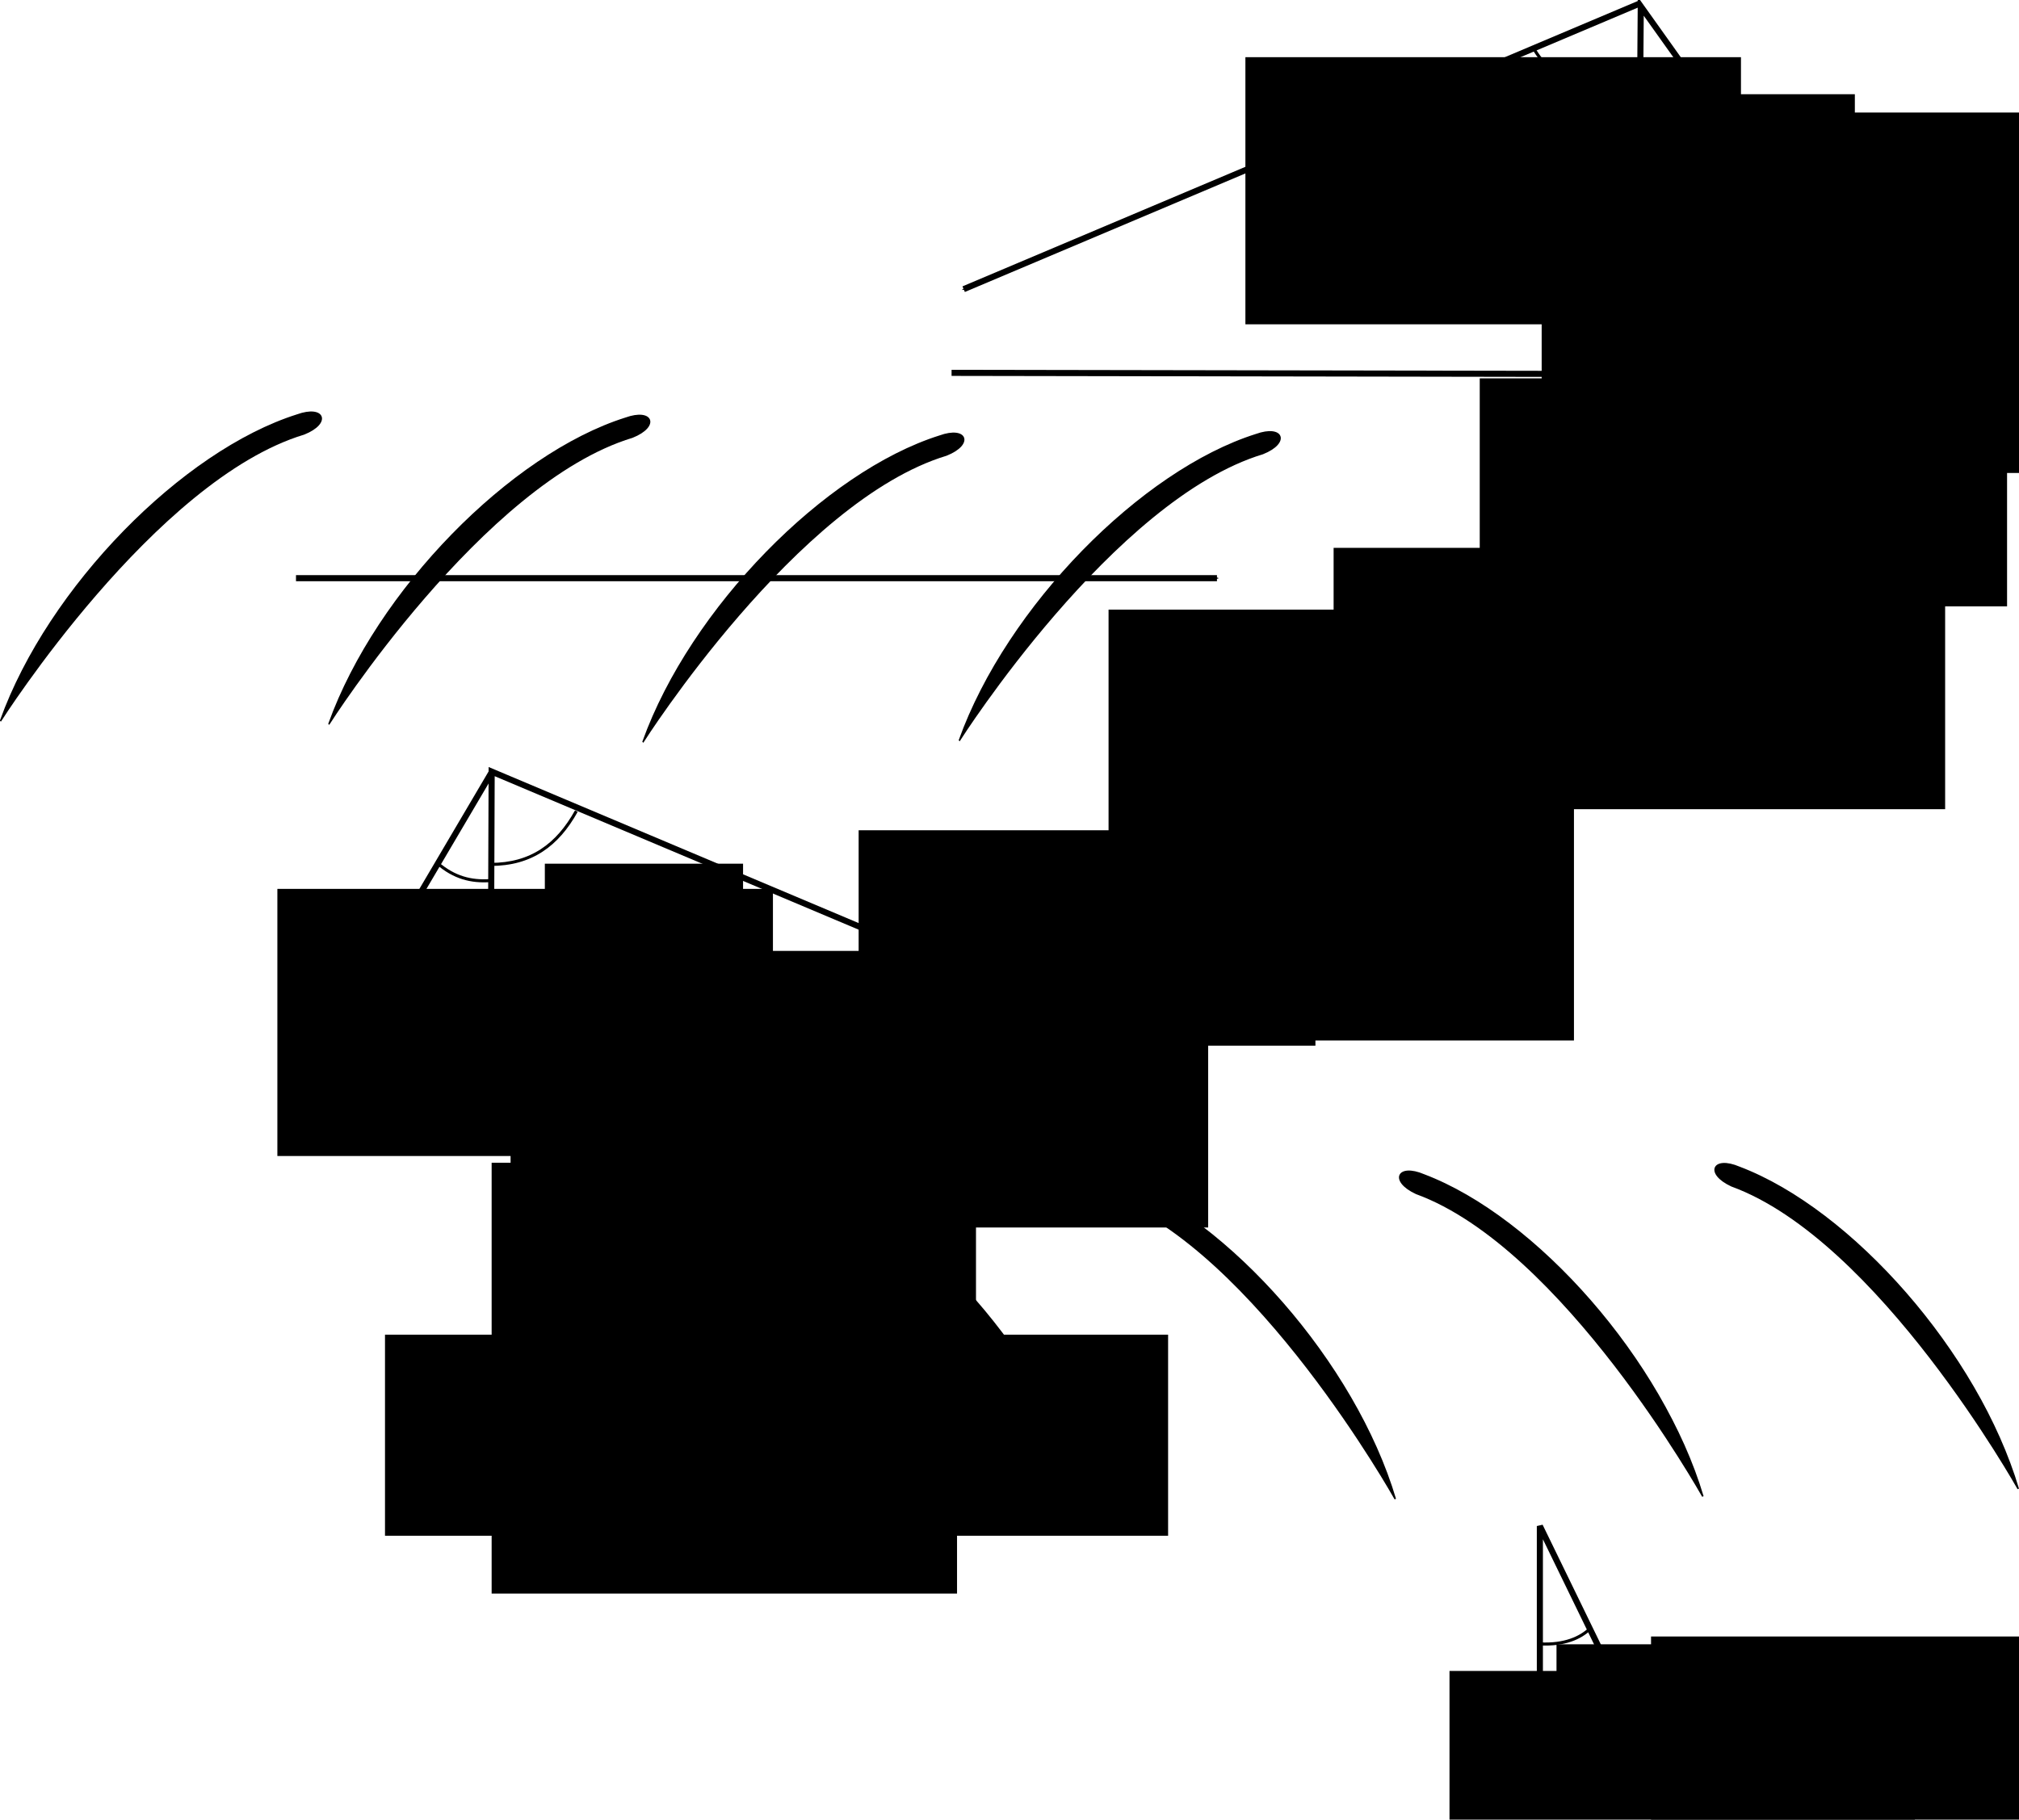 <?xml version="1.0" encoding="UTF-8" standalone="no"?>
<!-- Created with Inkscape (http://www.inkscape.org/) -->

<svg
   xmlns:dc="http://purl.org/dc/elements/1.1/"
   xmlns:cc="http://creativecommons.org/ns#"
   xmlns:rdf="http://www.w3.org/1999/02/22-rdf-syntax-ns#"
   xmlns:svg="http://www.w3.org/2000/svg"
   xmlns="http://www.w3.org/2000/svg"
   xmlns:sodipodi="http://sodipodi.sourceforge.net/DTD/sodipodi-0.dtd"
   xmlns:inkscape="http://www.inkscape.org/namespaces/inkscape"
   width="678.499"
   height="611.607"
   id="svg2"
   version="1.1"
   inkscape:version="0.48.4 r9939"
   sodipodi:docname="velocity_triangles.svg">
  <defs
     id="defs4">
    <marker
       inkscape:stockid="Arrow1Mend"
       orient="auto"
       refY="0"
       refX="0"
       id="Arrow1Mend"
       style="overflow:visible">
      <path
         id="path3848"
         d="M 0,0 5,-5 -12.5,0 5,5 0,0 z"
         style="fill-rule:evenodd;stroke:#000000;stroke-width:1pt"
         transform="matrix(-0.4,0,0,-0.4,-4,0)"
         inkscape:connector-curvature="0" />
    </marker>
    <marker
       inkscape:stockid="Arrow1Mstart"
       orient="auto"
       refY="0"
       refX="0"
       id="Arrow1Mstart"
       style="overflow:visible">
      <path
         id="path3845"
         d="M 0,0 5,-5 -12.5,0 5,5 0,0 z"
         style="fill-rule:evenodd;stroke:#000000;stroke-width:1pt"
         transform="matrix(0.4,0,0,0.4,4,0)"
         inkscape:connector-curvature="0" />
    </marker>
    <marker
       inkscape:stockid="Arrow1Lstart"
       orient="auto"
       refY="0"
       refX="0"
       id="Arrow1Lstart"
       style="overflow:visible">
      <path
         id="path3839"
         d="M 0,0 5,-5 -12.5,0 5,5 0,0 z"
         style="fill-rule:evenodd;stroke:#000000;stroke-width:1pt"
         transform="matrix(0.8,0,0,0.8,10,0)"
         inkscape:connector-curvature="0" />
    </marker>
    <marker
       inkscape:stockid="Arrow2Lend"
       orient="auto"
       refY="0"
       refX="0"
       id="Arrow2Lend"
       style="overflow:visible">
      <path
         id="path3860"
         style="fill-rule:evenodd;stroke-width:0.625;stroke-linejoin:round"
         d="M 8.719,4.034 -2.207,0.016 8.719,-4.002 c -1.745,2.372 -1.735,5.617 -6e-7,8.035 z"
         transform="matrix(-1.1,0,0,-1.1,-1.1,0)"
         inkscape:connector-curvature="0" />
    </marker>
    <marker
       inkscape:stockid="Arrow1Lend"
       orient="auto"
       refY="0"
       refX="0"
       id="Arrow1Lend"
       style="overflow:visible">
      <path
         id="path3842"
         d="M 0,0 5,-5 -12.5,0 5,5 0,0 z"
         style="fill-rule:evenodd;stroke:#000000;stroke-width:1pt"
         transform="matrix(-0.8,0,0,-0.8,-10,0)"
         inkscape:connector-curvature="0" />
    </marker>
    <marker
       inkscape:stockid="Arrow1Mend"
       orient="auto"
       refY="0"
       refX="0"
       id="Arrow1Mend-5"
       style="overflow:visible">
      <path
         inkscape:connector-curvature="0"
         id="path3848-1"
         d="M 0,0 5,-5 -12.5,0 5,5 0,0 z"
         style="fill-rule:evenodd;stroke:#000000;stroke-width:1pt"
         transform="matrix(-0.4,0,0,-0.4,-4,0)" />
    </marker>
    <marker
       inkscape:stockid="Arrow1Mend"
       orient="auto"
       refY="0"
       refX="0"
       id="Arrow1Mend-1"
       style="overflow:visible">
      <path
         inkscape:connector-curvature="0"
         id="path3848-4"
         d="M 0,0 5,-5 -12.5,0 5,5 0,0 z"
         style="fill-rule:evenodd;stroke:#000000;stroke-width:1pt"
         transform="matrix(-0.4,0,0,-0.4,-4,0)" />
    </marker>
    <marker
       inkscape:stockid="Arrow1Mend"
       orient="auto"
       refY="0"
       refX="0"
       id="Arrow1Mend-7"
       style="overflow:visible">
      <path
         inkscape:connector-curvature="0"
         id="path3848-7"
         d="M 0,0 5,-5 -12.5,0 5,5 0,0 z"
         style="fill-rule:evenodd;stroke:#000000;stroke-width:1pt"
         transform="matrix(-0.4,0,0,-0.4,-4,0)" />
    </marker>
    <marker
       inkscape:stockid="Arrow1Mend"
       orient="auto"
       refY="0"
       refX="0"
       id="Arrow1Mend-17"
       style="overflow:visible">
      <path
         id="path3848-40"
         d="M 0,0 5,-5 -12.5,0 5,5 0,0 z"
         style="fill-rule:evenodd;stroke:#000000;stroke-width:1pt"
         transform="matrix(-0.4,0,0,-0.4,-4,0)"
         inkscape:connector-curvature="0" />
    </marker>
    <marker
       inkscape:stockid="Arrow1Mend"
       orient="auto"
       refY="0"
       refX="0"
       id="Arrow1Mend-71"
       style="overflow:visible">
      <path
         id="path3848-15"
         d="M 0,0 5,-5 -12.5,0 5,5 0,0 z"
         style="fill-rule:evenodd;stroke:#000000;stroke-width:1pt"
         transform="matrix(-0.4,0,0,-0.4,-4,0)"
         inkscape:connector-curvature="0" />
    </marker>
  </defs>
  <sodipodi:namedview
     id="base"
     pagecolor="#ffffff"
     bordercolor="#666666"
     borderopacity="1.0"
     inkscape:pageopacity="0.0"
     inkscape:pageshadow="2"
     inkscape:zoom="1.4142136"
     inkscape:cx="427.12422"
     inkscape:cy="595.19688"
     inkscape:document-units="px"
     inkscape:current-layer="layer1"
     showgrid="false"
     inkscape:window-width="1440"
     inkscape:window-height="838"
     inkscape:window-x="-8"
     inkscape:window-y="-8"
     inkscape:window-maximized="1"
     fit-margin-top="0"
     fit-margin-left="0"
     fit-margin-right="0"
     fit-margin-bottom="0" />
  <g
     inkscape:label="Layer 1"
     inkscape:groupmode="layer"
     id="layer1"
     transform="translate(-40.365,-21.701)">
    <path
       style="fill:#000000;fill-opacity:1;stroke:#000000;stroke-width:0.512px;stroke-linecap:butt;stroke-linejoin:miter;stroke-opacity:1"
       d="m 150.96,264.939 c 16.148,-44.814 61.211,-90.487 99.622,-102.638 9.084,-3.291 11.419,2.665 2.274,6.317 -50.41,15.244 -101.895,96.321 -101.895,96.321 z"
       id="path2985"
       inkscape:connector-curvature="0"
       sodipodi:nodetypes="cccc" />
    <path
       style="fill:none;stroke:#000000;stroke-width:2.048;stroke-linecap:butt;stroke-linejoin:miter;stroke-miterlimit:4;stroke-opacity:1;stroke-dasharray:none;marker-end:url(#Arrow1Mend)"
       d="M 591.763,22.725 364.214,118.896"
       id="path3755"
       inkscape:connector-curvature="0"
       sodipodi:nodetypes="cc" />
    <path
       style="fill:none;stroke:#000000;stroke-width:2.048;stroke-linecap:butt;stroke-linejoin:miter;stroke-miterlimit:4;stroke-opacity:1;stroke-dasharray:none;marker-end:url(#Arrow1Mend)"
       d="m 205.73,281.03 -58.504,99.294"
       id="path3757"
       inkscape:connector-curvature="0"
       sodipodi:nodetypes="cc" />
    <path
       style="fill:none;stroke:#000000;stroke-width:2.048;stroke-linecap:butt;stroke-linejoin:miter;stroke-miterlimit:4;stroke-opacity:1;stroke-dasharray:none;marker-start:url(#Arrow1Mstart);marker-end:url(#Arrow1Mend)"
       d="m 591.031,120.288 0.724,-96.477 68.338,95.952"
       id="path3759"
       inkscape:connector-curvature="0"
       sodipodi:nodetypes="ccc" />
    <path
       style="fill:none;stroke:#000000;stroke-width:2.048;stroke-linecap:butt;stroke-linejoin:miter;stroke-miterlimit:4;stroke-opacity:1;stroke-dasharray:none;marker-start:none;marker-end:url(#Arrow1Mend)"
       d="m 360.148,147.026 301.305,0.512"
       id="path3761"
       inkscape:connector-curvature="0"
       sodipodi:nodetypes="cc" />
    <path
       style="fill:none;stroke:#000000;stroke-width:2.048;stroke-linecap:butt;stroke-linejoin:miter;stroke-miterlimit:4;stroke-opacity:1;stroke-dasharray:none;marker-start:url(#Arrow1Mstart);marker-end:url(#Arrow1Mend)"
       d="m 205.23,378.614 0.362,-97.563 233.703,98.574"
       id="path3759-1"
       inkscape:connector-curvature="0"
       sodipodi:nodetypes="ccc" />
    <path
       style="fill:#000000;fill-opacity:1;stroke:#000000;stroke-width:0.512px;stroke-linecap:butt;stroke-linejoin:miter;stroke-opacity:1"
       d="m 612.622,524.675 c -13.617,-45.647 -56.056,-93.769 -93.727,-108.048 -8.886,-3.794 -11.55,2.023 -2.623,6.18 49.478,18.039 96.35,101.868 96.35,101.868 z"
       id="path2985-4"
       inkscape:connector-curvature="0"
       sodipodi:nodetypes="cccc" />
    <path
       style="fill:none;stroke:#000000;stroke-width:2.048;stroke-linecap:butt;stroke-linejoin:miter;stroke-miterlimit:4;stroke-opacity:1;stroke-dasharray:none;marker-start:url(#Arrow1Mstart);marker-end:url(#Arrow1Mend)"
       d="m 557.849,630.748 0,-96.115 45.211,92.94"
       id="path3759-0"
       inkscape:connector-curvature="0"
       sodipodi:nodetypes="ccc" />
    <path
       style="fill:#000000;fill-opacity:1;stroke:#000000;stroke-width:0.512px;stroke-linecap:butt;stroke-linejoin:miter;stroke-opacity:1"
       d="m 256.509,270.953 c 16.148,-44.814 61.211,-90.487 99.622,-102.638 9.084,-3.291 11.419,2.665 2.274,6.317 -50.41,15.244 -101.895,96.321 -101.895,96.321 z"
       id="path2985-9"
       inkscape:connector-curvature="0"
       sodipodi:nodetypes="cccc" />
    <path
       style="fill:#000000;fill-opacity:1;stroke:#000000;stroke-width:0.512px;stroke-linecap:butt;stroke-linejoin:miter;stroke-opacity:1"
       d="m 509.257,525.546 c -13.617,-45.647 -56.056,-93.769 -93.727,-108.048 -8.886,-3.794 -11.55,2.023 -2.623,6.18 49.478,18.039 96.35,101.868 96.35,101.868 z"
       id="path2985-4-4"
       inkscape:connector-curvature="0"
       sodipodi:nodetypes="cccc" />
    <path
       style="fill:#000000;fill-opacity:1;stroke:#000000;stroke-width:0.512px;stroke-linecap:butt;stroke-linejoin:miter;stroke-opacity:1"
       d="m 718.608,522.122 c -13.617,-45.647 -56.056,-93.769 -93.727,-108.048 -8.886,-3.794 -11.55,2.023 -2.623,6.18 49.478,18.039 96.35,101.868 96.35,101.868 z"
       id="path2985-4-8"
       inkscape:connector-curvature="0"
       sodipodi:nodetypes="cccc" />
    <path
       style="fill:#000000;fill-opacity:1;stroke:#000000;stroke-width:0.512px;stroke-linecap:butt;stroke-linejoin:miter;stroke-opacity:1"
       d="m 405.833,524.449 c -13.617,-45.647 -56.056,-93.769 -93.727,-108.048 -8.886,-3.794 -11.55,2.023 -2.623,6.18 49.478,18.039 96.35,101.868 96.35,101.868 z"
       id="path2985-4-82"
       inkscape:connector-curvature="0"
       sodipodi:nodetypes="cccc" />
    <path
       style="fill:#000000;fill-opacity:1;stroke:#000000;stroke-width:0.512px;stroke-linecap:butt;stroke-linejoin:miter;stroke-opacity:1"
       d="m 362.829,270.456 c 16.148,-44.814 61.211,-90.487 99.622,-102.638 9.084,-3.291 11.419,2.665 2.274,6.317 -50.41,15.244 -101.895,96.321 -101.895,96.321 z"
       id="path2985-9-4"
       inkscape:connector-curvature="0"
       sodipodi:nodetypes="cccc" />
    <path
       style="fill:#000000;fill-opacity:1;stroke:#000000;stroke-width:0.512px;stroke-linecap:butt;stroke-linejoin:miter;stroke-opacity:1"
       d="m 40.621,263.858 c 16.148,-44.814 61.211,-90.487 99.622,-102.638 9.084,-3.291 11.419,2.665 2.274,6.317 -50.41,15.244 -101.895,96.321 -101.895,96.321 z"
       id="path2985-9-5"
       inkscape:connector-curvature="0"
       sodipodi:nodetypes="cccc" />
    <flowRoot
       xml:space="preserve"
       id="flowRoot11321"
       style="font-size:40px;font-style:normal;font-weight:normal;line-height:125%;letter-spacing:0px;word-spacing:0px;fill:#000000;fill-opacity:1;stroke:none;font-family:Sans"
       transform="matrix(0.512,0,0,0.512,116.824,62.298)"><flowRegion
         id="flowRegion11323"><rect
           id="rect11325"
           width="398"
           height="74"
           x="726"
           y="280.362" /></flowRegion><flowPara
         id="flowPara11327">Rotor blade row</flowPara></flowRoot>    <flowRoot
       xml:space="preserve"
       id="flowRoot11329"
       style="font-size:40px;font-style:normal;font-weight:normal;line-height:125%;letter-spacing:0px;word-spacing:0px;fill:#000000;fill-opacity:1;stroke:none;font-family:Sans"
       transform="matrix(0.512,0,0,0.512,394.002,192.618)"><flowRegion
         id="flowRegion11331"><rect
           id="rect11333"
           width="514"
           height="132"
           x="-438"
           y="542.362" /></flowRegion><flowPara
         id="flowPara11335">Stator blade row</flowPara></flowRoot>    <flowRoot
       xml:space="preserve"
       id="flowRoot11361"
       style="font-size:40px;font-style:normal;font-weight:normal;line-height:125%;letter-spacing:0px;word-spacing:0px;fill:#000000;fill-opacity:1;stroke:none;font-family:Sans"
       transform="matrix(0.512,0,0,0.512,-23.705,183.418)"><flowRegion
         id="flowRegion11363"><rect
           id="rect11365"
           width="305.47"
           height="282.843"
           x="1137.028"
           y="-200.631" /></flowRegion><flowPara
         id="flowPara11367">C</flowPara></flowRoot>    <flowRoot
       xml:space="preserve"
       id="flowRoot11361-1"
       style="font-size:40px;font-style:normal;font-weight:normal;line-height:125%;letter-spacing:0px;word-spacing:0px;fill:#000000;fill-opacity:1;stroke:none;font-family:Sans"
       transform="matrix(0.512,0,0,0.512,-370.206,444.041)"><flowRegion
         id="flowRegion11363-5"><rect
           id="rect11365-2"
           width="305.47"
           height="282.843"
           x="1137.028"
           y="-200.631" /></flowRegion><flowPara
         id="flowPara11367-7">C</flowPara><flowPara
         id="flowPara11949" /></flowRoot>    <flowRoot
       xml:space="preserve"
       id="flowRoot11361-6"
       style="font-size:40px;font-style:normal;font-weight:normal;line-height:125%;letter-spacing:0px;word-spacing:0px;fill:#000000;fill-opacity:1;stroke:none;font-family:Sans"
       transform="matrix(0.512,0,0,0.512,-54.679,686.057)"><flowRegion
         id="flowRegion11363-1"><rect
           id="rect11365-4"
           width="305.47"
           height="282.843"
           x="1137.028"
           y="-200.631" /></flowRegion><flowPara
         id="flowPara11367-2">C</flowPara></flowRoot>    <flowRoot
       xml:space="preserve"
       id="flowRoot11409"
       style="font-size:40px;font-style:normal;font-weight:normal;line-height:125%;letter-spacing:0px;word-spacing:0px;fill:#000000;fill-opacity:1;stroke:none;font-family:Sans"
       transform="matrix(0.512,0,0,0.512,244.564,237.774)"><flowRegion
         id="flowRegion11411"><rect
           id="rect11413"
           width="325.269"
           height="175.362"
           x="418.607"
           y="-384.479" /></flowRegion><flowPara
         id="flowPara11415">W</flowPara></flowRoot>    <flowRoot
       xml:space="preserve"
       id="flowRoot11409-3"
       style="font-size:40px;font-style:normal;font-weight:normal;line-height:125%;letter-spacing:0px;word-spacing:0px;fill:#000000;fill-opacity:1;stroke:none;font-family:Sans"
       transform="matrix(0.512,0,0,0.512,-80.749,517.323)"><flowRegion
         id="flowRegion11411-2"><rect
           id="rect11413-2"
           width="325.269"
           height="175.362"
           x="418.607"
           y="-384.479" /></flowRegion><flowPara
         id="flowPara11415-1">W</flowPara></flowRoot>    <flowRoot
       transform="matrix(0.512,0,0,0.512,182.662,253.482)"
       xml:space="preserve"
       id="flowRoot11417-6"
       style="font-size:40px;font-style:normal;font-weight:normal;line-height:125%;letter-spacing:0px;word-spacing:0px;fill:#000000;fill-opacity:1;stroke:none;font-family:Sans"><flowRegion
         id="flowRegion11419-8"><rect
           id="rect11421-5"
           width="299.813"
           height="141.421"
           x="888.126"
           y="-378.822" /></flowRegion><flowPara
         id="flowPara11423-7">C</flowPara></flowRoot>    <flowRoot
       transform="matrix(0.512,0,0,0.512,-125.803,494.725)"
       xml:space="preserve"
       id="flowRoot11417-6-2"
       style="font-size:40px;font-style:normal;font-weight:normal;line-height:125%;letter-spacing:0px;word-spacing:0px;fill:#000000;fill-opacity:1;stroke:none;font-family:Sans"><flowRegion
         id="flowRegion11419-8-3"><rect
           id="rect11421-5-3"
           width="299.813"
           height="141.421"
           x="888.126"
           y="-378.822" /></flowRegion><flowPara
         id="flowPara11423-7-4">C</flowPara></flowRoot>    <flowRoot
       transform="matrix(0.512,0,0,0.512,140.487,765.704)"
       xml:space="preserve"
       id="flowRoot11417-6-1"
       style="font-size:40px;font-style:normal;font-weight:normal;line-height:125%;letter-spacing:0px;word-spacing:0px;fill:#000000;fill-opacity:1;stroke:none;font-family:Sans"><flowRegion
         id="flowRegion11419-8-1"><rect
           id="rect11421-5-38"
           width="299.813"
           height="141.421"
           x="888.126"
           y="-378.822" /></flowRegion><flowPara
         id="flowPara11423-7-7">C</flowPara></flowRoot>    <flowRoot
       xml:space="preserve"
       id="flowRoot11545"
       style="font-size:20px;font-style:normal;font-weight:normal;line-height:125%;letter-spacing:0px;word-spacing:0px;fill:#000000;fill-opacity:1;stroke:none;font-family:Sans"
       transform="matrix(0.512,0,0,0.512,124.28,174.394)"><flowRegion
         id="flowRegion11547"><rect
           id="rect11549"
           width="91"
           height="46"
           x="1033"
           y="-199.638"
           style="font-size:20px" /></flowRegion><flowPara
         id="flowPara11551">1</flowPara></flowRoot>    <flowRoot
       xml:space="preserve"
       id="flowRoot11545-4"
       style="font-size:20px;font-style:normal;font-weight:normal;line-height:125%;letter-spacing:0px;word-spacing:0px;fill:#000000;fill-opacity:1;stroke:none;font-family:Sans"
       transform="matrix(0.512,0,0,0.512,-50.729,154.151)"><flowRegion
         id="flowRegion11547-2"><rect
           id="rect11549-7"
           width="91"
           height="46"
           x="1033"
           y="-199.638"
           style="font-size:20px" /></flowRegion><flowPara
         id="flowPara11551-7">1</flowPara></flowRoot>    <flowRoot
       xml:space="preserve"
       id="flowRoot11545-9"
       style="font-size:20px;font-style:normal;font-weight:normal;line-height:125%;letter-spacing:0px;word-spacing:0px;fill:#000000;fill-opacity:1;stroke:none;font-family:Sans"
       transform="matrix(0.512,0,0,0.512,-184.083,415.852)"><flowRegion
         id="flowRegion11547-3"><rect
           id="rect11549-1"
           width="91"
           height="46"
           x="1033"
           y="-199.638"
           style="font-size:20px" /></flowRegion><flowPara
         id="flowPara11551-9">2</flowPara></flowRoot>    <flowRoot
       xml:space="preserve"
       id="flowRoot11545-8"
       style="font-size:20px;font-style:normal;font-weight:normal;line-height:125%;letter-spacing:0px;word-spacing:0px;fill:#000000;fill-opacity:1;stroke:none;font-family:Sans"
       transform="matrix(0.512,0,0,0.512,80.759,687.555)"><flowRegion
         id="flowRegion11547-6"><rect
           id="rect11549-5"
           width="91"
           height="46"
           x="1033"
           y="-199.638"
           style="font-size:20px" /></flowRegion><flowPara
         id="flowPara11551-0">3</flowPara></flowRoot>    <flowRoot
       xml:space="preserve"
       id="flowRoot11545-2"
       style="font-size:20px;font-style:normal;font-weight:normal;line-height:125%;letter-spacing:0px;word-spacing:0px;fill:#000000;fill-opacity:1;stroke:none;font-family:Sans"
       transform="matrix(0.512,0,0,0.512,-377.412,435.402)"><flowRegion
         id="flowRegion11547-8"><rect
           id="rect11549-6"
           width="91"
           height="46"
           x="1033"
           y="-199.638"
           style="font-size:20px" /></flowRegion><flowPara
         id="flowPara11551-02">2</flowPara></flowRoot>    <path
       style="fill:none;stroke:#000000;stroke-width:1.024;stroke-linecap:butt;stroke-linejoin:miter;stroke-miterlimit:4;stroke-opacity:1;stroke-dasharray:none"
       d="m 555.556,37.663 c 7.06,11.947 19.956,19.06 35.524,19.241"
       id="path11619"
       inkscape:connector-curvature="0"
       sodipodi:nodetypes="cc" />
    <flowRoot
       xml:space="preserve"
       id="flowRoot11621"
       style="font-size:40px;font-style:normal;font-weight:normal;line-height:125%;letter-spacing:0px;word-spacing:0px;fill:#000000;fill-opacity:1;stroke:none;font-family:Sans"
       transform="matrix(0.512,0,0,0.512,141.383,131.516)"><flowRegion
         id="flowRegion11623"><rect
           id="rect11625"
           width="83.439"
           height="67.175"
           x="791.606"
           y="-155.023" /></flowRegion><flowPara
         id="flowPara11627">β</flowPara></flowRoot>    <flowRoot
       xml:space="preserve"
       id="flowRoot11545-4-4"
       style="font-size:20px;font-style:normal;font-weight:normal;line-height:125%;letter-spacing:0px;word-spacing:0px;fill:#000000;fill-opacity:1;stroke:none;font-family:Sans"
       transform="matrix(0.512,0,0,0.512,28.539,168.845)"><flowRegion
         id="flowRegion11547-2-8"><rect
           id="rect11549-7-6"
           width="91"
           height="46"
           x="1033"
           y="-199.638"
           style="font-size:20px" /></flowRegion><flowPara
         id="flowPara11551-7-5">1</flowPara></flowRoot>    <flowRoot
       xml:space="preserve"
       id="flowRoot11621-0"
       style="font-size:40px;font-style:normal;font-weight:normal;line-height:125%;letter-spacing:0px;word-spacing:0px;fill:#000000;fill-opacity:1;stroke:none;font-family:Sans"
       transform="matrix(0.512,0,0,0.512,-220.592,402.423)"><flowRegion
         id="flowRegion11623-9"><rect
           id="rect11625-0"
           width="83.439"
           height="67.175"
           x="791.606"
           y="-155.023" /></flowRegion><flowPara
         id="flowPara11627-0">β</flowPara></flowRoot>    <path
       style="fill:none;stroke:#000000;stroke-width:1.024;stroke-linecap:butt;stroke-linejoin:miter;stroke-miterlimit:4;stroke-opacity:1;stroke-dasharray:none"
       d="m 187.257,311.732 c 5.793,5.069 11.585,6.336 17.559,5.974"
       id="path11619-6"
       inkscape:connector-curvature="0"
       sodipodi:nodetypes="cc" />
    <path
       style="fill:none;stroke:#000000;stroke-width:1.024;stroke-linecap:butt;stroke-linejoin:miter;stroke-miterlimit:4;stroke-opacity:1;stroke-dasharray:none"
       d="m 205.268,312.246 c 13.576,0 22.446,-6.517 28.782,-17.921"
       id="path11619-6-1"
       inkscape:connector-curvature="0"
       sodipodi:nodetypes="cc" />
    <path
       style="fill:none;stroke:#000000;stroke-width:1.024;stroke-linecap:butt;stroke-linejoin:miter;stroke-miterlimit:4;stroke-opacity:1;stroke-dasharray:none"
       d="m 591.569,53.237 c 8.224,0.423 13.569,-2.025 16.844,-5.165"
       id="path11619-3"
       inkscape:connector-curvature="0"
       sodipodi:nodetypes="cc" />
    <flowRoot
       xml:space="preserve"
       id="flowRoot11737"
       style="font-size:40px;font-style:normal;font-weight:normal;line-height:125%;letter-spacing:0px;word-spacing:0px;fill:#000000;fill-opacity:1;stroke:none;font-family:Sans"
       transform="matrix(0.512,0,0,0.512,101.816,148.266)"><flowRegion
         id="flowRegion11739"><rect
           id="rect11741"
           width="130.108"
           height="86.267"
           x="237.588"
           y="319.8" /></flowRegion><flowPara
         id="flowPara11743">α</flowPara></flowRoot>    <flowRoot
       transform="matrix(0.512,0,0,0.512,475.44,-110.369)"
       xml:space="preserve"
       id="flowRoot11737-8"
       style="font-size:40px;font-style:normal;font-weight:normal;line-height:125%;letter-spacing:0px;word-spacing:0px;fill:#000000;fill-opacity:1;stroke:none;font-family:Sans"><flowRegion
         id="flowRegion11739-9"><rect
           id="rect11741-3"
           width="130.108"
           height="86.267"
           x="237.588"
           y="319.8" /></flowRegion><flowPara
         id="flowPara11743-4">α</flowPara></flowRoot>    <flowRoot
       xml:space="preserve"
       id="flowRoot11545-46"
       style="font-size:20px;font-style:normal;font-weight:normal;line-height:125%;letter-spacing:0px;word-spacing:0px;fill:#000000;fill-opacity:1;stroke:none;font-family:Sans"
       transform="matrix(0.512,0,0,0.512,80.311,167.94)"><flowRegion
         id="flowRegion11547-0"><rect
           id="rect11549-66"
           width="91"
           height="46"
           x="1033"
           y="-199.638"
           style="font-size:20px" /></flowRegion><flowPara
         id="flowPara11551-1">1</flowPara></flowRoot>    <flowRoot
       xml:space="preserve"
       id="flowRoot11545-9-8"
       style="font-size:20px;font-style:normal;font-weight:normal;line-height:125%;letter-spacing:0px;word-spacing:0px;fill:#000000;fill-opacity:1;stroke:none;font-family:Sans"
       transform="matrix(0.512,0,0,0.512,-291.871,427.799)"><flowRegion
         id="flowRegion11547-3-4"><rect
           id="rect11549-1-9"
           width="91"
           height="46"
           x="1033"
           y="-199.638"
           style="font-size:20px" /></flowRegion><flowPara
         id="flowPara11551-9-6">2</flowPara></flowRoot>    <flowRoot
       xml:space="preserve"
       id="flowRoot11545-9-3"
       style="font-size:20px;font-style:normal;font-weight:normal;line-height:125%;letter-spacing:0px;word-spacing:0px;fill:#000000;fill-opacity:1;stroke:none;font-family:Sans"
       transform="matrix(0.512,0,0,0.512,-333.505,440.833)"><flowRegion
         id="flowRegion11547-3-7"><rect
           id="rect11549-1-8"
           width="91"
           height="46"
           x="1033"
           y="-199.638"
           style="font-size:20px" /></flowRegion><flowPara
         id="flowPara11551-9-8">2</flowPara></flowRoot>    <path
       style="fill:none;stroke:#000000;stroke-width:1.024;stroke-linecap:butt;stroke-linejoin:miter;stroke-miterlimit:4;stroke-opacity:1;stroke-dasharray:none"
       d="m 557.924,574.247 c 8.224,0.423 13.569,-2.025 16.844,-5.165"
       id="path11619-3-2"
       inkscape:connector-curvature="0"
       sodipodi:nodetypes="cc" />
    <flowRoot
       transform="matrix(0.512,0,0,0.512,441.794,410.641)"
       xml:space="preserve"
       id="flowRoot11737-8-9"
       style="font-size:40px;font-style:normal;font-weight:normal;line-height:125%;letter-spacing:0px;word-spacing:0px;fill:#000000;fill-opacity:1;stroke:none;font-family:Sans"><flowRegion
         id="flowRegion11739-9-1"><rect
           id="rect11741-3-3"
           width="130.108"
           height="86.267"
           x="237.588"
           y="319.8" /></flowRegion><flowPara
         id="flowPara11743-4-5">α</flowPara></flowRoot>    <flowRoot
       xml:space="preserve"
       id="flowRoot11545-8-7"
       style="font-size:20px;font-style:normal;font-weight:normal;line-height:125%;letter-spacing:0px;word-spacing:0px;fill:#000000;fill-opacity:1;stroke:none;font-family:Sans"
       transform="matrix(0.512,0,0,0.512,46.362,689.481)"><flowRegion
         id="flowRegion11547-6-6"><rect
           id="rect11549-5-3"
           width="91"
           height="46"
           x="1033"
           y="-199.638"
           style="font-size:20px" /></flowRegion><flowPara
         id="flowPara11551-0-6">3</flowPara></flowRoot>    <flowRoot
       xml:space="preserve"
       id="flowRoot11545-4-4-1"
       style="font-size:20px;font-style:normal;font-weight:normal;line-height:125%;letter-spacing:0px;word-spacing:0px;fill:#000000;fill-opacity:1;stroke:none;font-family:Sans"
       transform="matrix(0.512,0,0,0.512,46.588,193.715)"><flowRegion
         id="flowRegion11547-2-8-5"><rect
           id="rect11549-7-6-4"
           width="91"
           height="46"
           x="1033"
           y="-199.638"
           style="font-size:20px" /></flowRegion><flowPara
         id="flowPara11551-7-5-2">X1</flowPara></flowRoot>    <flowRoot
       xml:space="preserve"
       id="flowRoot11545-4-4-1-0"
       style="font-size:20px;font-style:normal;font-weight:normal;line-height:125%;letter-spacing:0px;word-spacing:0px;fill:#000000;fill-opacity:1;stroke:none;font-family:Sans"
       transform="matrix(0.512,0,0,0.512,-299.924,455.314)"><flowRegion
         id="flowRegion11547-2-8-5-9"><rect
           id="rect11549-7-6-4-7"
           width="91"
           height="46"
           x="1033"
           y="-199.638"
           style="font-size:20px" /></flowRegion><flowPara
         id="flowPara11551-7-5-2-3">X1</flowPara></flowRoot>    <flowRoot
       xml:space="preserve"
       id="flowRoot11545-4-4-1-7"
       style="font-size:20px;font-style:normal;font-weight:normal;line-height:125%;letter-spacing:0px;word-spacing:0px;fill:#000000;fill-opacity:1;stroke:none;font-family:Sans"
       transform="matrix(0.512,0,0,0.512,13.431,696.606)"><flowRegion
         id="flowRegion11547-2-8-5-2"><rect
           id="rect11549-7-6-4-6"
           width="91"
           height="46"
           x="1033"
           y="-199.638"
           style="font-size:20px" /></flowRegion><flowPara
         id="flowPara11551-7-5-2-0">X1</flowPara></flowRoot>    <flowRoot
       xml:space="preserve"
       id="flowRoot11361-16"
       style="font-size:40px;font-style:normal;font-weight:normal;line-height:125%;letter-spacing:0px;word-spacing:0px;fill:#000000;fill-opacity:1;stroke:none;font-family:Sans"
       transform="matrix(0.512,0,0,0.512,-44.517,251.591)"><flowRegion
         id="flowRegion11363-57"><rect
           id="rect11365-5"
           width="305.47"
           height="282.843"
           x="1137.028"
           y="-200.631" /></flowRegion><flowPara
         id="flowPara11367-4">U</flowPara></flowRoot>    <flowRoot
       xml:space="preserve"
       id="flowRoot11361-16-1"
       style="font-size:40px;font-style:normal;font-weight:normal;line-height:125%;letter-spacing:0px;word-spacing:0px;fill:#000000;fill-opacity:1;stroke:none;font-family:Sans"
       transform="matrix(0.512,0,0,0.512,-376.575,515.24)"><flowRegion
         id="flowRegion11363-57-2"><rect
           id="rect11365-5-0"
           width="305.47"
           height="282.843"
           x="1137.028"
           y="-200.631" /></flowRegion><flowPara
         id="flowPara11367-4-0">U</flowPara></flowRoot>    <path
       style="fill:none;stroke:#000000;stroke-width:2.048;stroke-linecap:butt;stroke-linejoin:miter;stroke-miterlimit:4;stroke-opacity:1;stroke-dasharray:none;marker-start:none;marker-end:url(#Arrow1Mend)"
       d="m 139.835,216.036 309.497,-1e-5"
       id="path3761-71-6"
       inkscape:connector-curvature="0"
       sodipodi:nodetypes="cc" />
    <flowRoot
       xml:space="preserve"
       id="flowRoot11361-16-1-0"
       style="font-size:40px;font-style:normal;font-weight:normal;line-height:125%;letter-spacing:0px;word-spacing:0px;fill:#000000;fill-opacity:1;stroke:none;font-family:Sans"
       transform="matrix(0.512,0,0,0.512,-169.255,329.328)"><flowRegion
         id="flowRegion11363-57-2-7"><rect
           id="rect11365-5-0-1"
           width="305.47"
           height="282.843"
           x="1137.028"
           y="-200.631" /></flowRegion><flowPara
         id="flowPara11367-4-0-7">U</flowPara></flowRoot>    <path
       style="fill:none;stroke:#000000;stroke-width:2.048;stroke-linecap:butt;stroke-linejoin:miter;stroke-miterlimit:4;stroke-opacity:1;stroke-dasharray:none;marker-start:none;marker-end:url(#Arrow1Mend)"
       d="m 143.371,405.137 301.305,0.512"
       id="path3761-7"
       inkscape:connector-curvature="0"
       sodipodi:nodetypes="cc" />
    <path
       style="fill:none;stroke:#000000;stroke-width:2.048;stroke-linecap:butt;stroke-linejoin:miter;stroke-miterlimit:4;stroke-opacity:1;stroke-dasharray:none;marker-start:none;marker-end:url(#Arrow1Mend)"
       d="m 204.454,391.174 239.305,-0.488"
       id="path3761-7-9"
       inkscape:connector-curvature="0"
       sodipodi:nodetypes="cc" />
    <flowRoot
       transform="matrix(0.512,0,0,0.512,-161.845,555.834)"
       xml:space="preserve"
       id="flowRoot11417-6-2-4"
       style="font-size:40px;font-style:normal;font-weight:normal;line-height:125%;letter-spacing:0px;word-spacing:0px;fill:#000000;fill-opacity:1;stroke:none;font-family:Sans"><flowRegion
         id="flowRegion11419-8-3-8"><rect
           id="rect11421-5-3-8"
           width="299.813"
           height="141.421"
           x="888.126"
           y="-378.822" /></flowRegion><flowPara
         id="flowPara11423-7-4-2">C</flowPara></flowRoot>    <flowRoot
       xml:space="preserve"
       id="flowRoot11545-9-4"
       style="font-size:20px;font-style:normal;font-weight:normal;line-height:125%;letter-spacing:0px;word-spacing:0px;fill:#000000;fill-opacity:1;stroke:none;font-family:Sans"
       transform="matrix(0.512,0,0,0.512,-221.249,475.997)"><flowRegion
         id="flowRegion11547-3-5"><rect
           id="rect11549-1-5"
           width="91"
           height="46"
           x="1033"
           y="-199.638"
           style="font-size:20px" /></flowRegion><flowPara
         id="flowPara11551-9-1">θ2</flowPara></flowRoot>    <path
       style="fill:none;stroke:#000000;stroke-width:2.048;stroke-linecap:butt;stroke-linejoin:miter;stroke-miterlimit:4;stroke-opacity:1;stroke-dasharray:none;marker-start:none;marker-end:url(#Arrow1Mend)"
       d="m 588.954,134.128 72.305,0.512"
       id="path3761-7-9-2"
       inkscape:connector-curvature="0"
       sodipodi:nodetypes="cc" />
    <flowRoot
       transform="matrix(0.512,0,0,0.512,153.331,302.224)"
       xml:space="preserve"
       id="flowRoot11417-6-2-4-7"
       style="font-size:40px;font-style:normal;font-weight:normal;line-height:125%;letter-spacing:0px;word-spacing:0px;fill:#000000;fill-opacity:1;stroke:none;font-family:Sans"><flowRegion
         id="flowRegion11419-8-3-8-6"><rect
           id="rect11421-5-3-8-1"
           width="299.813"
           height="141.421"
           x="888.126"
           y="-378.822" /></flowRegion><flowPara
         id="flowPara11423-7-4-2-4">C</flowPara></flowRoot>    <flowRoot
       xml:space="preserve"
       id="flowRoot11545-9-4-2"
       style="font-size:20px;font-style:normal;font-weight:normal;line-height:125%;letter-spacing:0px;word-spacing:0px;fill:#000000;fill-opacity:1;stroke:none;font-family:Sans"
       transform="matrix(0.512,0,0,0.512,93.928,222.387)"><flowRegion
         id="flowRegion11547-3-5-3"><rect
           id="rect11549-1-5-2"
           width="91"
           height="46"
           x="1033"
           y="-199.638"
           style="font-size:20px" /></flowRegion><flowPara
         id="flowPara11551-9-1-2">θ1</flowPara></flowRoot>  </g>
</svg>
